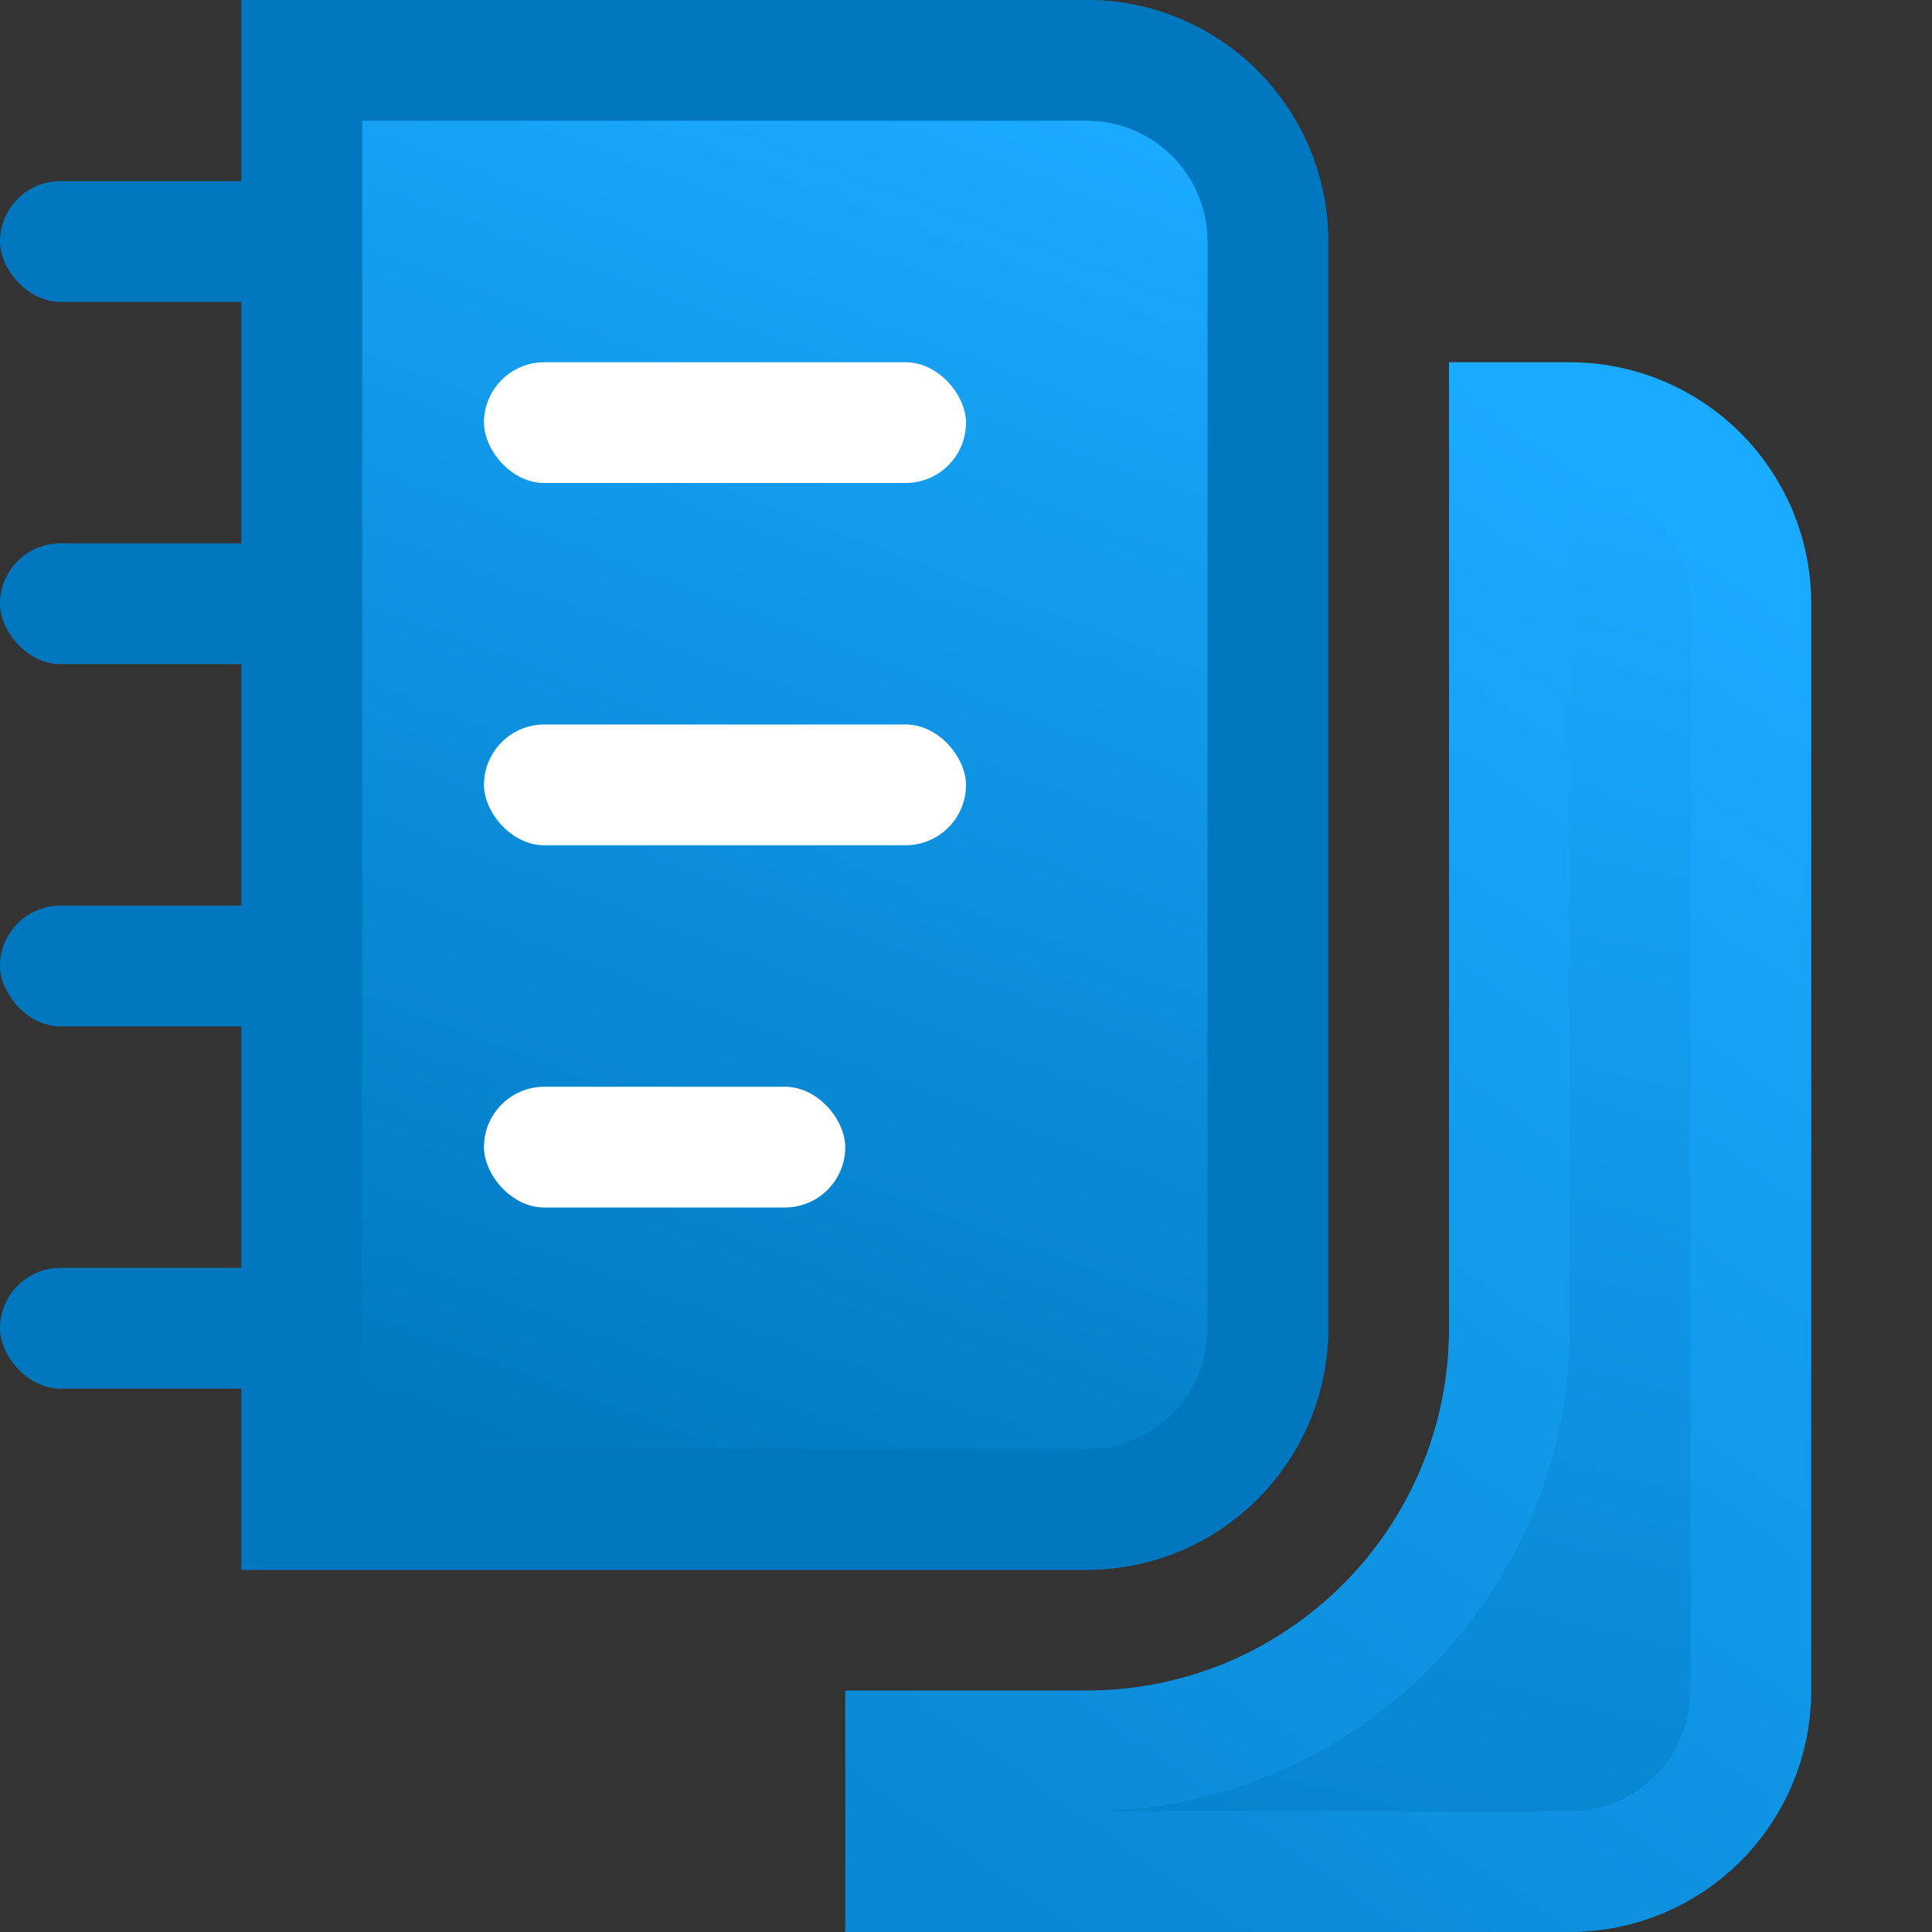 <?xml version="1.0" encoding="UTF-8"?>
<svg width="16px" height="16px" viewBox="0 0 16 16" version="1.1" xmlns="http://www.w3.org/2000/svg" xmlns:xlink="http://www.w3.org/1999/xlink">
    <rect x="0" y="0" width="16" height="16" fill="#333333" stroke="none"/>
    <title>family_group_16x16</title>
    <defs>
        <linearGradient x1="100%" y1="68.935%" x2="-33.145%" y2="50%" id="linearGradient-1">
            <stop stop-color="#1AAAFF" offset="0%"></stop>
            <stop stop-color="#0077BE" offset="100%"></stop>
        </linearGradient>
        <linearGradient x1="100%" y1="74.988%" x2="-69.108%" y2="5.725%" id="linearGradient-2">
            <stop stop-color="#1AAAFF" offset="0%"></stop>
            <stop stop-color="#0077BE" offset="100%"></stop>
        </linearGradient>
        <linearGradient x1="100%" y1="65.142%" x2="-4.344%" y2="38.57%" id="linearGradient-3">
            <stop stop-color="#1AAAFF" offset="0%"></stop>
            <stop stop-color="#0077BE" offset="100%"></stop>
        </linearGradient>
    </defs>
    <g id="family_group_16x16" stroke="none" stroke-width="1" fill="none" fill-rule="evenodd">
        <g id="Group-2" transform="translate(7, 3)" fill="url(#linearGradient-1)" stroke="url(#linearGradient-2)">
            <path d="M-1,3 L-1,4.5 C-1,5.466 -0.608,6.341 0.025,6.975 C0.659,7.608 1.534,8 2.5,8 L2.5,8 L10,8 L10,8.5 C10,8.914 9.832,9.289 9.561,9.561 C9.289,9.832 8.914,10 8.5,10 L8.5,10 L-0.5,10 C-0.914,10 -1.289,9.832 -1.561,9.561 C-1.832,9.289 -2,8.914 -2,8.5 L-2,8.5 L-2,3 L-1,3 Z" id="Rectangle-7-Copy-10" transform="translate(4, 6.5) rotate(-90) translate(-4, -6.5) "></path>
        </g>
        <g id="Group-2" transform="translate(2, 0)" fill="url(#linearGradient-3)" stroke="#0077BE">
            <path d="M10.5,2.5 L10.5,9 C10.5,9.414 10.332,9.789 10.061,10.061 C9.789,10.332 9.414,10.5 9,10.5 L9,10.5 L-1.55448987e-11,10.5 C-0.414,10.5 -0.789,10.332 -1.061,10.061 C-1.332,9.789 -1.5,9.414 -1.5,9 L-1.5,9 L-1.5,2.5 L10.5,2.5 Z" id="Rectangle-7-Copy-10" transform="translate(4.5, 6.5) rotate(-90) translate(-4.5, -6.5) "></path>
        </g>
        <g id="Group-2" transform="translate(2, 0)" fill="url(#linearGradient-3)" stroke="#0077BE">
            <path d="M10.5,2.5 L10.5,9 C10.5,9.414 10.332,9.789 10.061,10.061 C9.789,10.332 9.414,10.5 9,10.5 L9,10.5 L-1.55448987e-11,10.5 C-0.414,10.5 -0.789,10.332 -1.061,10.061 C-1.332,9.789 -1.5,9.414 -1.5,9 L-1.5,9 L-1.5,2.5 L10.5,2.5 Z" id="Rectangle-7-Copy-10" transform="translate(4.5, 6.5) rotate(-90) translate(-4.5, -6.5) "></path>
        </g>
        <rect id="Rectangle-Copy-7" fill="#0077BE" x="0" y="1.5" width="2.992" height="1" rx="0.5"></rect>
        <rect id="Rectangle-Copy-11" fill="#FFFFFF" x="4.008" y="3" width="3.992" height="1" rx="0.5"></rect>
        <rect id="Rectangle-Copy-9" fill="#0077BE" x="0" y="7.5" width="2.992" height="1" rx="0.5"></rect>
        <rect id="Rectangle-Copy-12" fill="#FFFFFF" x="4.008" y="9" width="2.992" height="1" rx="0.5"></rect>
        <rect id="Rectangle-Copy-8" fill="#0077BE" x="0" y="4.5" width="2.992" height="1" rx="0.5"></rect>
        <rect id="Rectangle-Copy-13" fill="#FFFFFF" x="4.008" y="6" width="3.992" height="1" rx="0.5"></rect>
        <rect id="Rectangle-Copy-10" fill="#0077BE" x="0" y="10.5" width="2.992" height="1" rx="0.5"></rect>
    </g>
</svg>